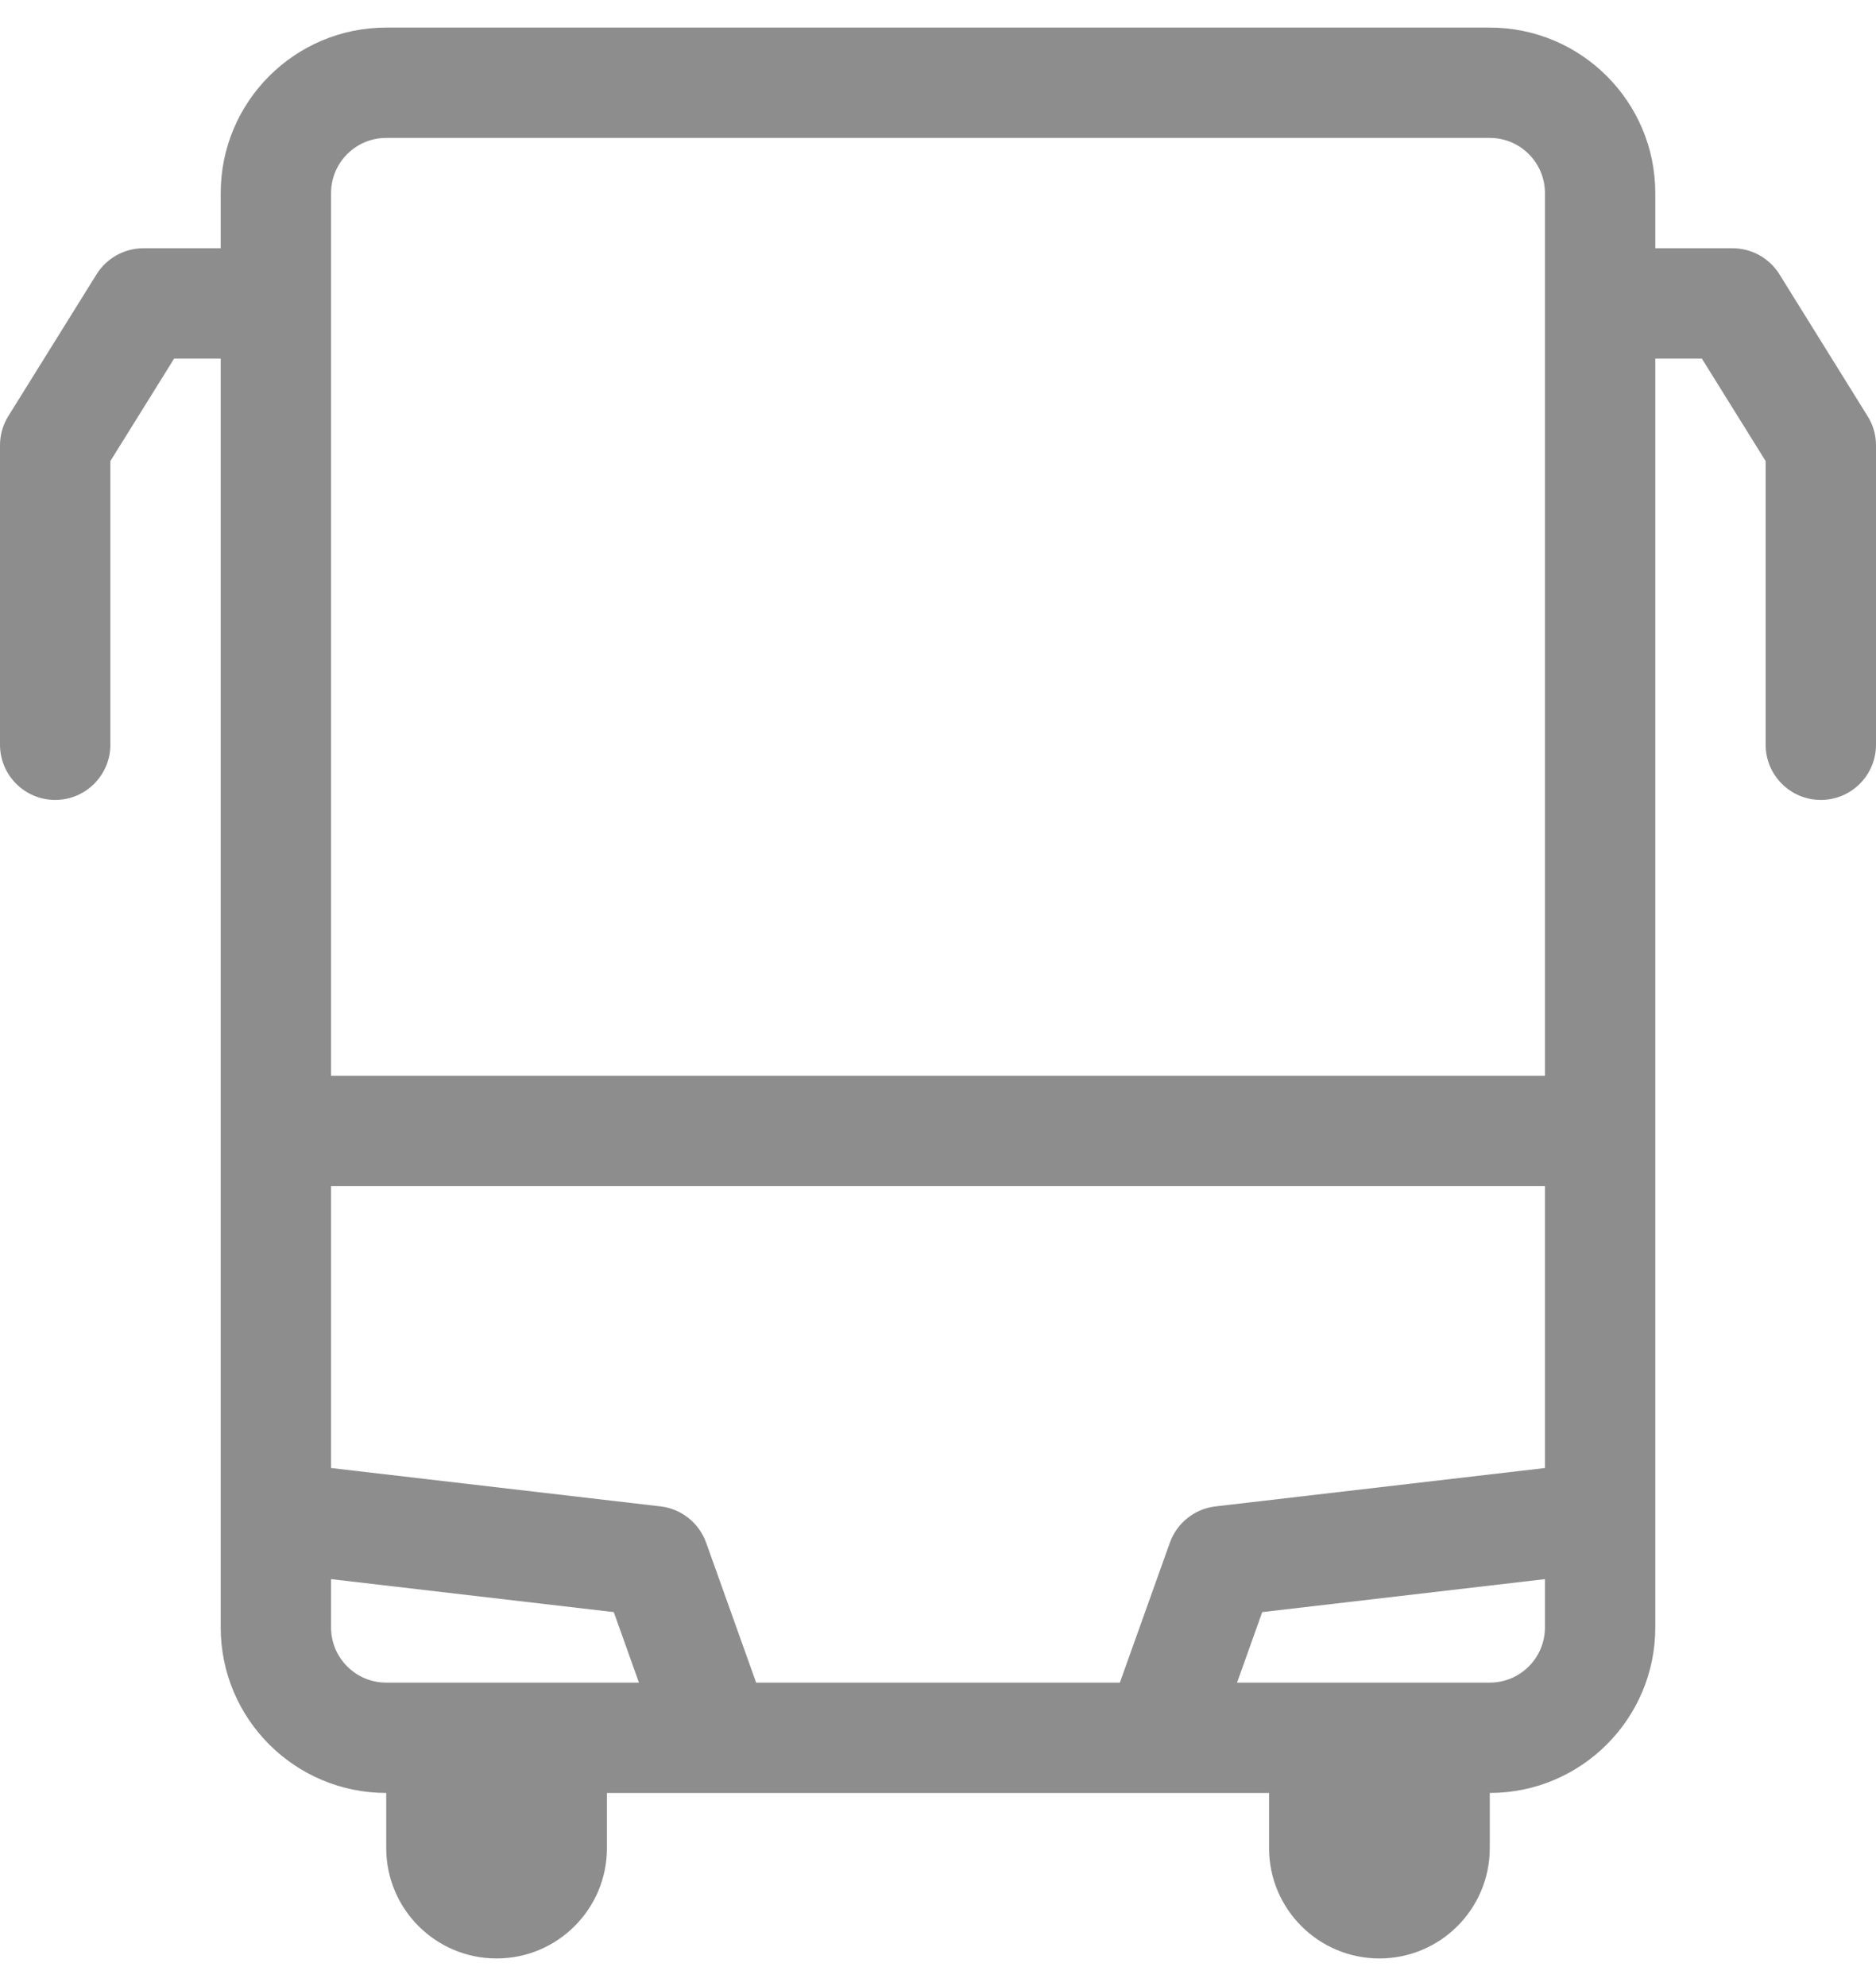 <svg width="17" height="18" viewBox="0 0 17 18" fill="none" xmlns="http://www.w3.org/2000/svg">
<path fill-rule="evenodd" clip-rule="evenodd" d="M3.5 0.25C2.672 0.25 2 0.922 2 1.75V2.25H1.3C1.127 2.25 0.967 2.339 0.875 2.486L0.075 3.772C0.026 3.851 0 3.942 0 4.036V6.75C0 7.026 0.224 7.25 0.5 7.25C0.776 7.25 1 7.026 1 6.75V4.179L1.578 3.25H2V14.75C2 15.578 2.672 16.25 3.5 16.25L3.5 16.75C3.5 17.302 3.948 17.75 4.5 17.75C5.052 17.75 5.5 17.302 5.5 16.75V16.25H11.5V16.75C11.5 17.302 11.948 17.75 12.5 17.75C13.052 17.75 13.5 17.302 13.5 16.75V16.25C14.328 16.25 15 15.578 15 14.75V3.25H15.422L16 4.179V6.75C16 7.026 16.224 7.25 16.5 7.25C16.776 7.25 17 7.026 17 6.75V4.036C17 3.942 16.974 3.851 16.924 3.772L16.125 2.486C16.033 2.339 15.873 2.25 15.7 2.25H15V1.75C15 0.922 14.328 0.25 13.5 0.25H3.5ZM3 1.75C3 1.474 3.224 1.25 3.5 1.25H13.5C13.776 1.25 14 1.474 14 1.75V9.75H3V1.75ZM3 10.75V13.305L5.987 13.653C6.175 13.675 6.335 13.803 6.399 13.982L6.852 15.25H10.148L10.601 13.982C10.665 13.803 10.825 13.675 11.014 13.653L14 13.305V10.75H3ZM14 14.312L11.438 14.611L11.21 15.25H13.5C13.776 15.25 14 15.026 14 14.75V14.312ZM3 14.75V14.312L5.562 14.611L5.79 15.25H3.5C3.224 15.25 3 15.026 3 14.75Z" fill="#8D8D8D"/>
</svg>
